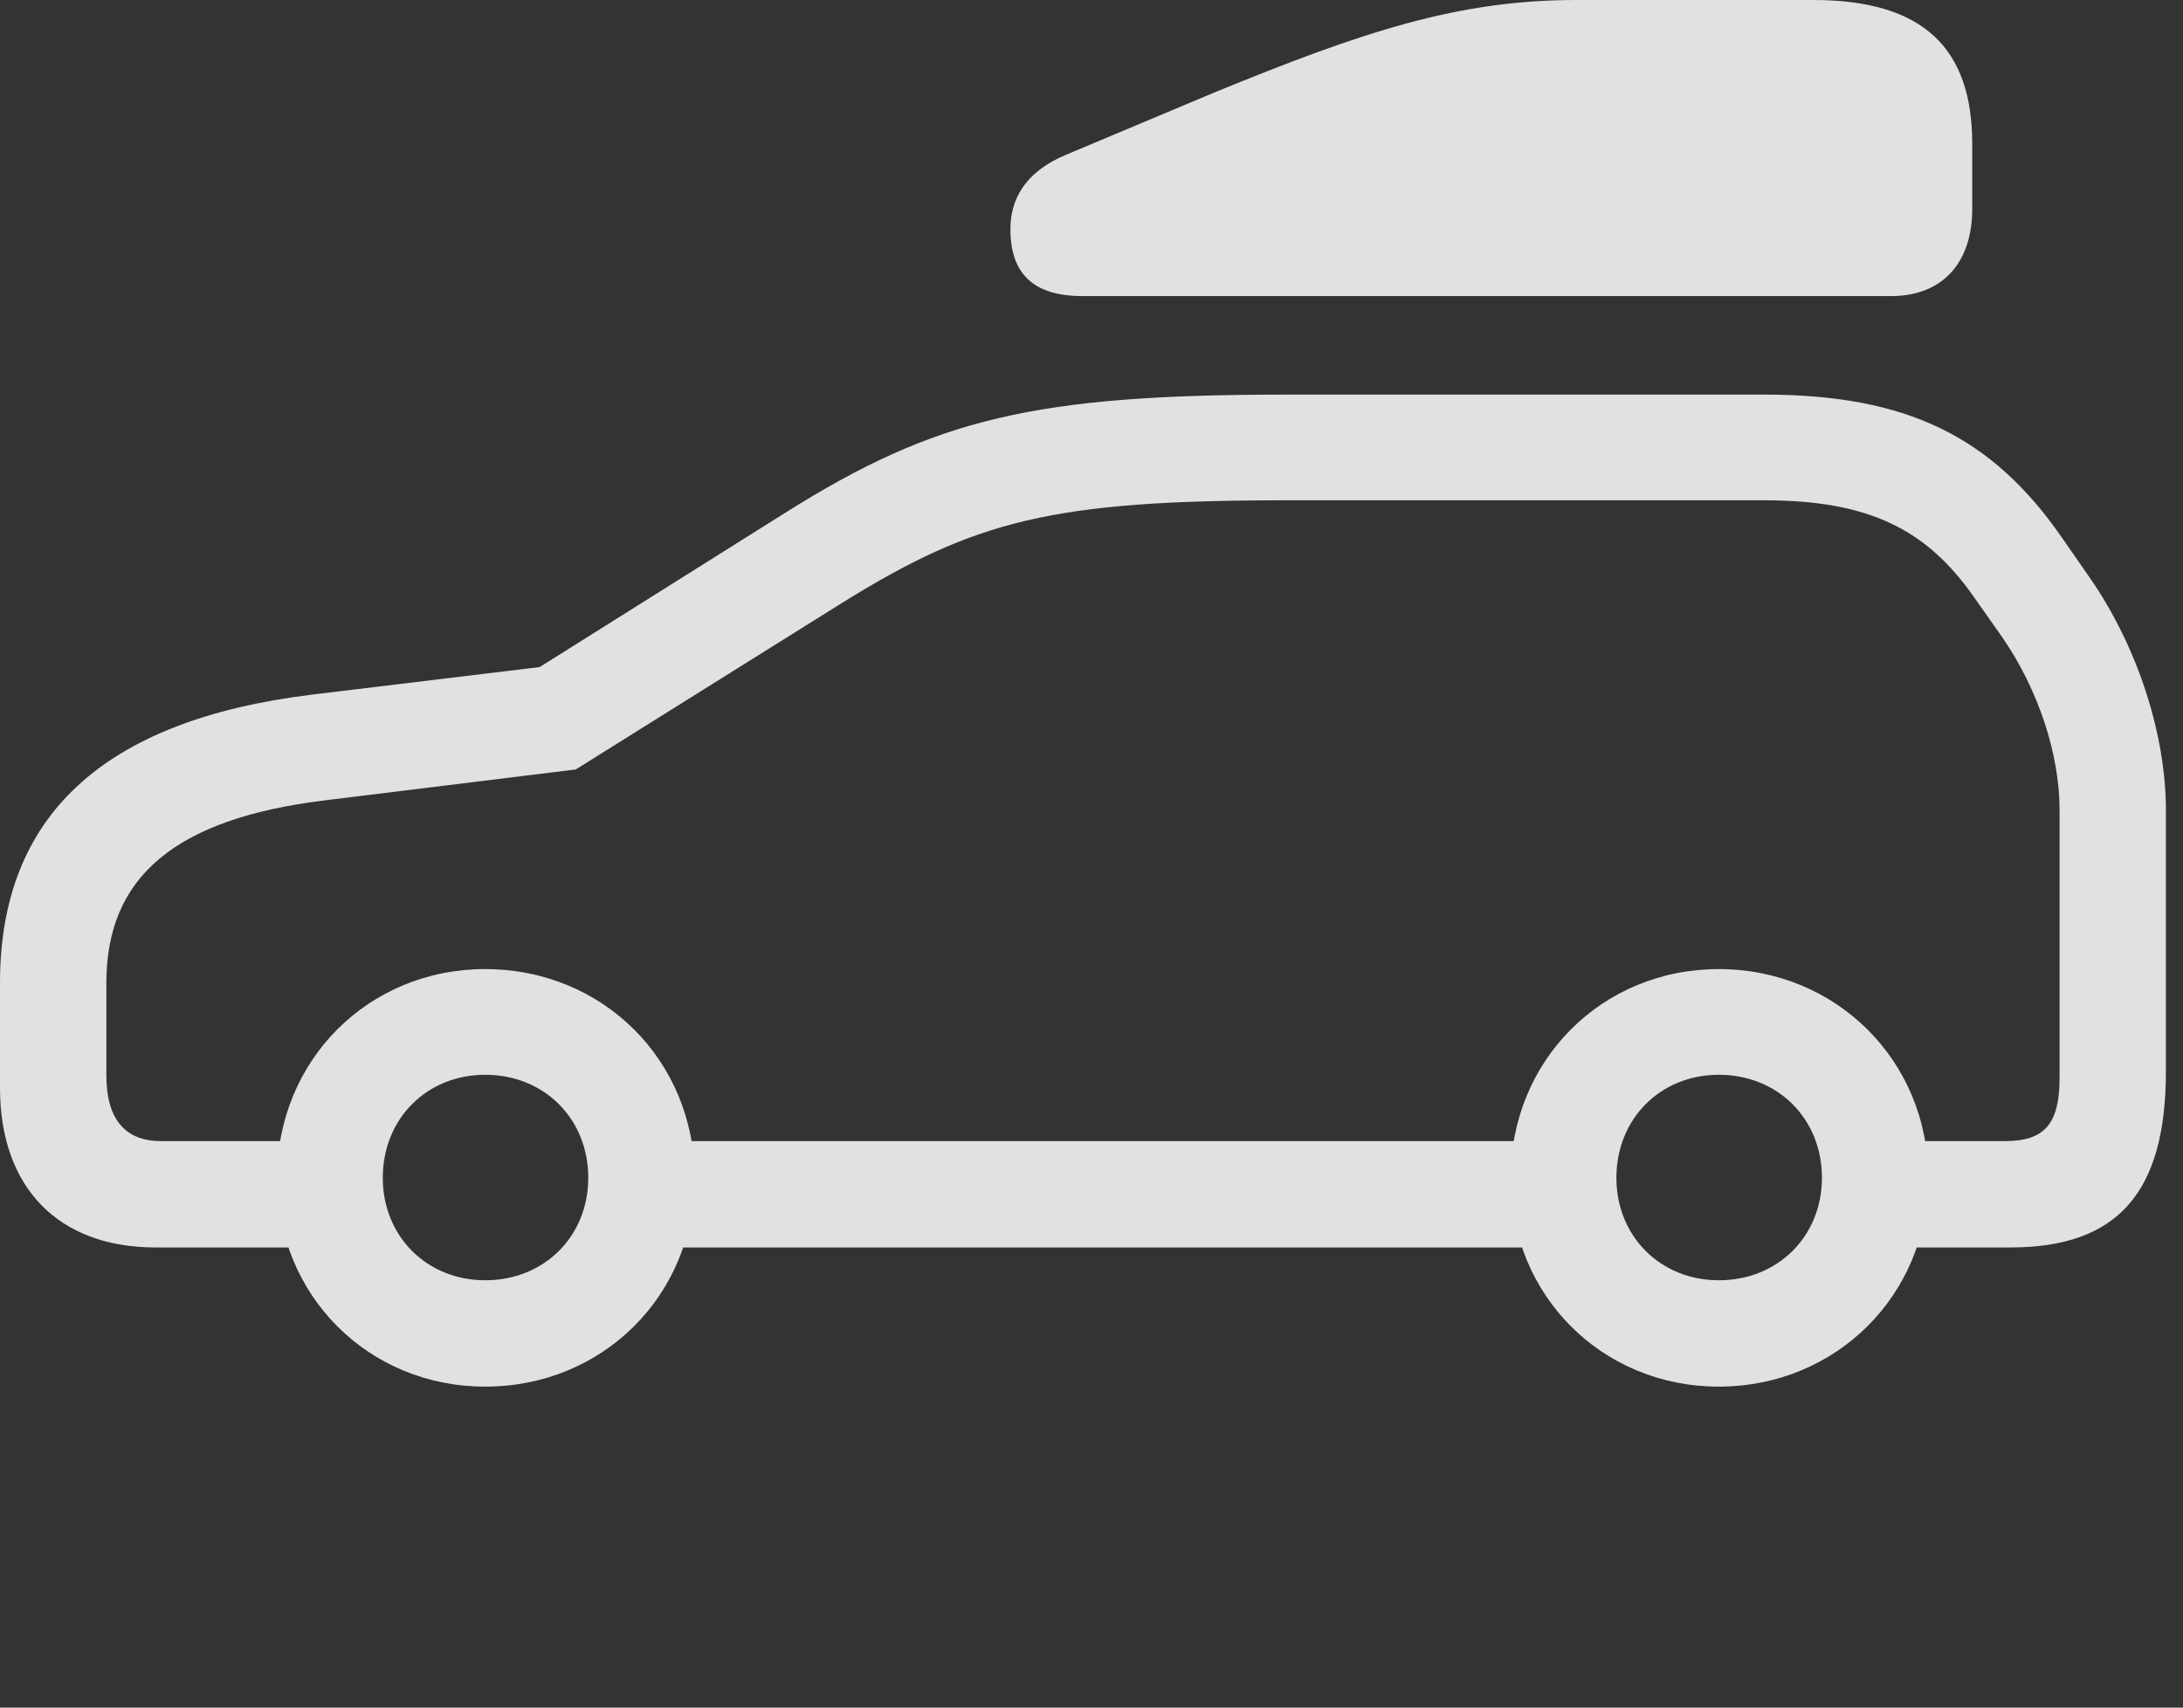<?xml version="1.0" encoding="UTF-8"?>
<!--Generator: Apple Native CoreSVG 326-->
<!DOCTYPE svg
PUBLIC "-//W3C//DTD SVG 1.1//EN"
       "http://www.w3.org/Graphics/SVG/1.1/DTD/svg11.dtd">
<svg version="1.1" xmlns="http://www.w3.org/2000/svg" xmlns:xlink="http://www.w3.org/1999/xlink" viewBox="0 0 45.459 35.56">
 <rect x="0" y="0" width="45.459" height="35.56" fill="#333333" stroke="none"/>
 <g>
  <rect height="35.56" opacity="0" width="45.459" x="0" y="0"/>
  <path d="M3.24 25.977L7.219 25.977L7.219 23.762L3.35 23.762C2.611 23.762 2.215 23.311 2.215 22.395L2.215 20.467C2.215 18.266 3.637 17.049 6.768 16.666L11.99 16.023L17.541 12.551C20.316 10.828 21.93 10.418 26.797 10.418L36.736 10.418C38.897 10.418 40.113 11.006 41.111 12.441L41.699 13.275C42.451 14.369 42.889 15.709 42.889 16.871L42.889 22.436C42.889 23.393 42.588 23.762 41.754 23.762L38.732 23.762L38.732 25.977L41.863 25.977C44.092 25.977 45.103 24.842 45.103 22.312L45.103 16.871C45.103 15.299 44.516 13.467 43.518 12.031L42.93 11.184C41.467 9.078 39.69 8.217 36.736 8.217L26.797 8.217C21.561 8.217 19.482 8.709 16.352 10.678L11.238 13.891L6.494 14.465C2.146 14.998 0 16.994 0 20.467L0 22.654C0 24.732 1.217 25.977 3.24 25.977ZM10.104 26.66C8.887 26.66 7.971 25.744 7.971 24.527C7.971 23.297 8.887 22.381 10.104 22.381C11.334 22.381 12.25 23.297 12.25 24.527C12.25 25.744 11.334 26.66 10.104 26.66ZM10.104 28.875C12.551 28.875 14.465 26.975 14.465 24.527C14.465 22.08 12.551 20.18 10.104 20.18C7.67 20.18 5.77 22.08 5.77 24.527C5.77 26.975 7.67 28.875 10.104 28.875ZM13.098 25.977L32.58 25.977L32.58 23.762L13.098 23.762ZM35.793 28.875C38.227 28.875 40.154 26.975 40.154 24.527C40.154 22.08 38.227 20.18 35.793 20.18C33.359 20.18 31.459 22.08 31.459 24.527C31.459 26.975 33.359 28.875 35.793 28.875ZM35.793 26.66C34.576 26.66 33.66 25.744 33.66 24.527C33.66 23.297 34.576 22.381 35.793 22.381C37.023 22.381 37.94 23.297 37.94 24.527C37.94 25.744 37.023 26.66 35.793 26.66Z" fill="white" fill-opacity="0.85"/>
  <path d="M22.545 6.166L39.375 6.166C40.469 6.166 41.07 5.455 41.07 4.348L41.07 2.994C41.07 1.012 40.059 0 37.762 0L32.826 0C30.379 0 28.41 0.643 25.252 1.941L22.189 3.227C21.314 3.596 21.041 4.184 21.041 4.771C21.041 5.674 21.492 6.166 22.545 6.166Z" fill="white" fill-opacity="0.85"/>
 </g>
</svg>
